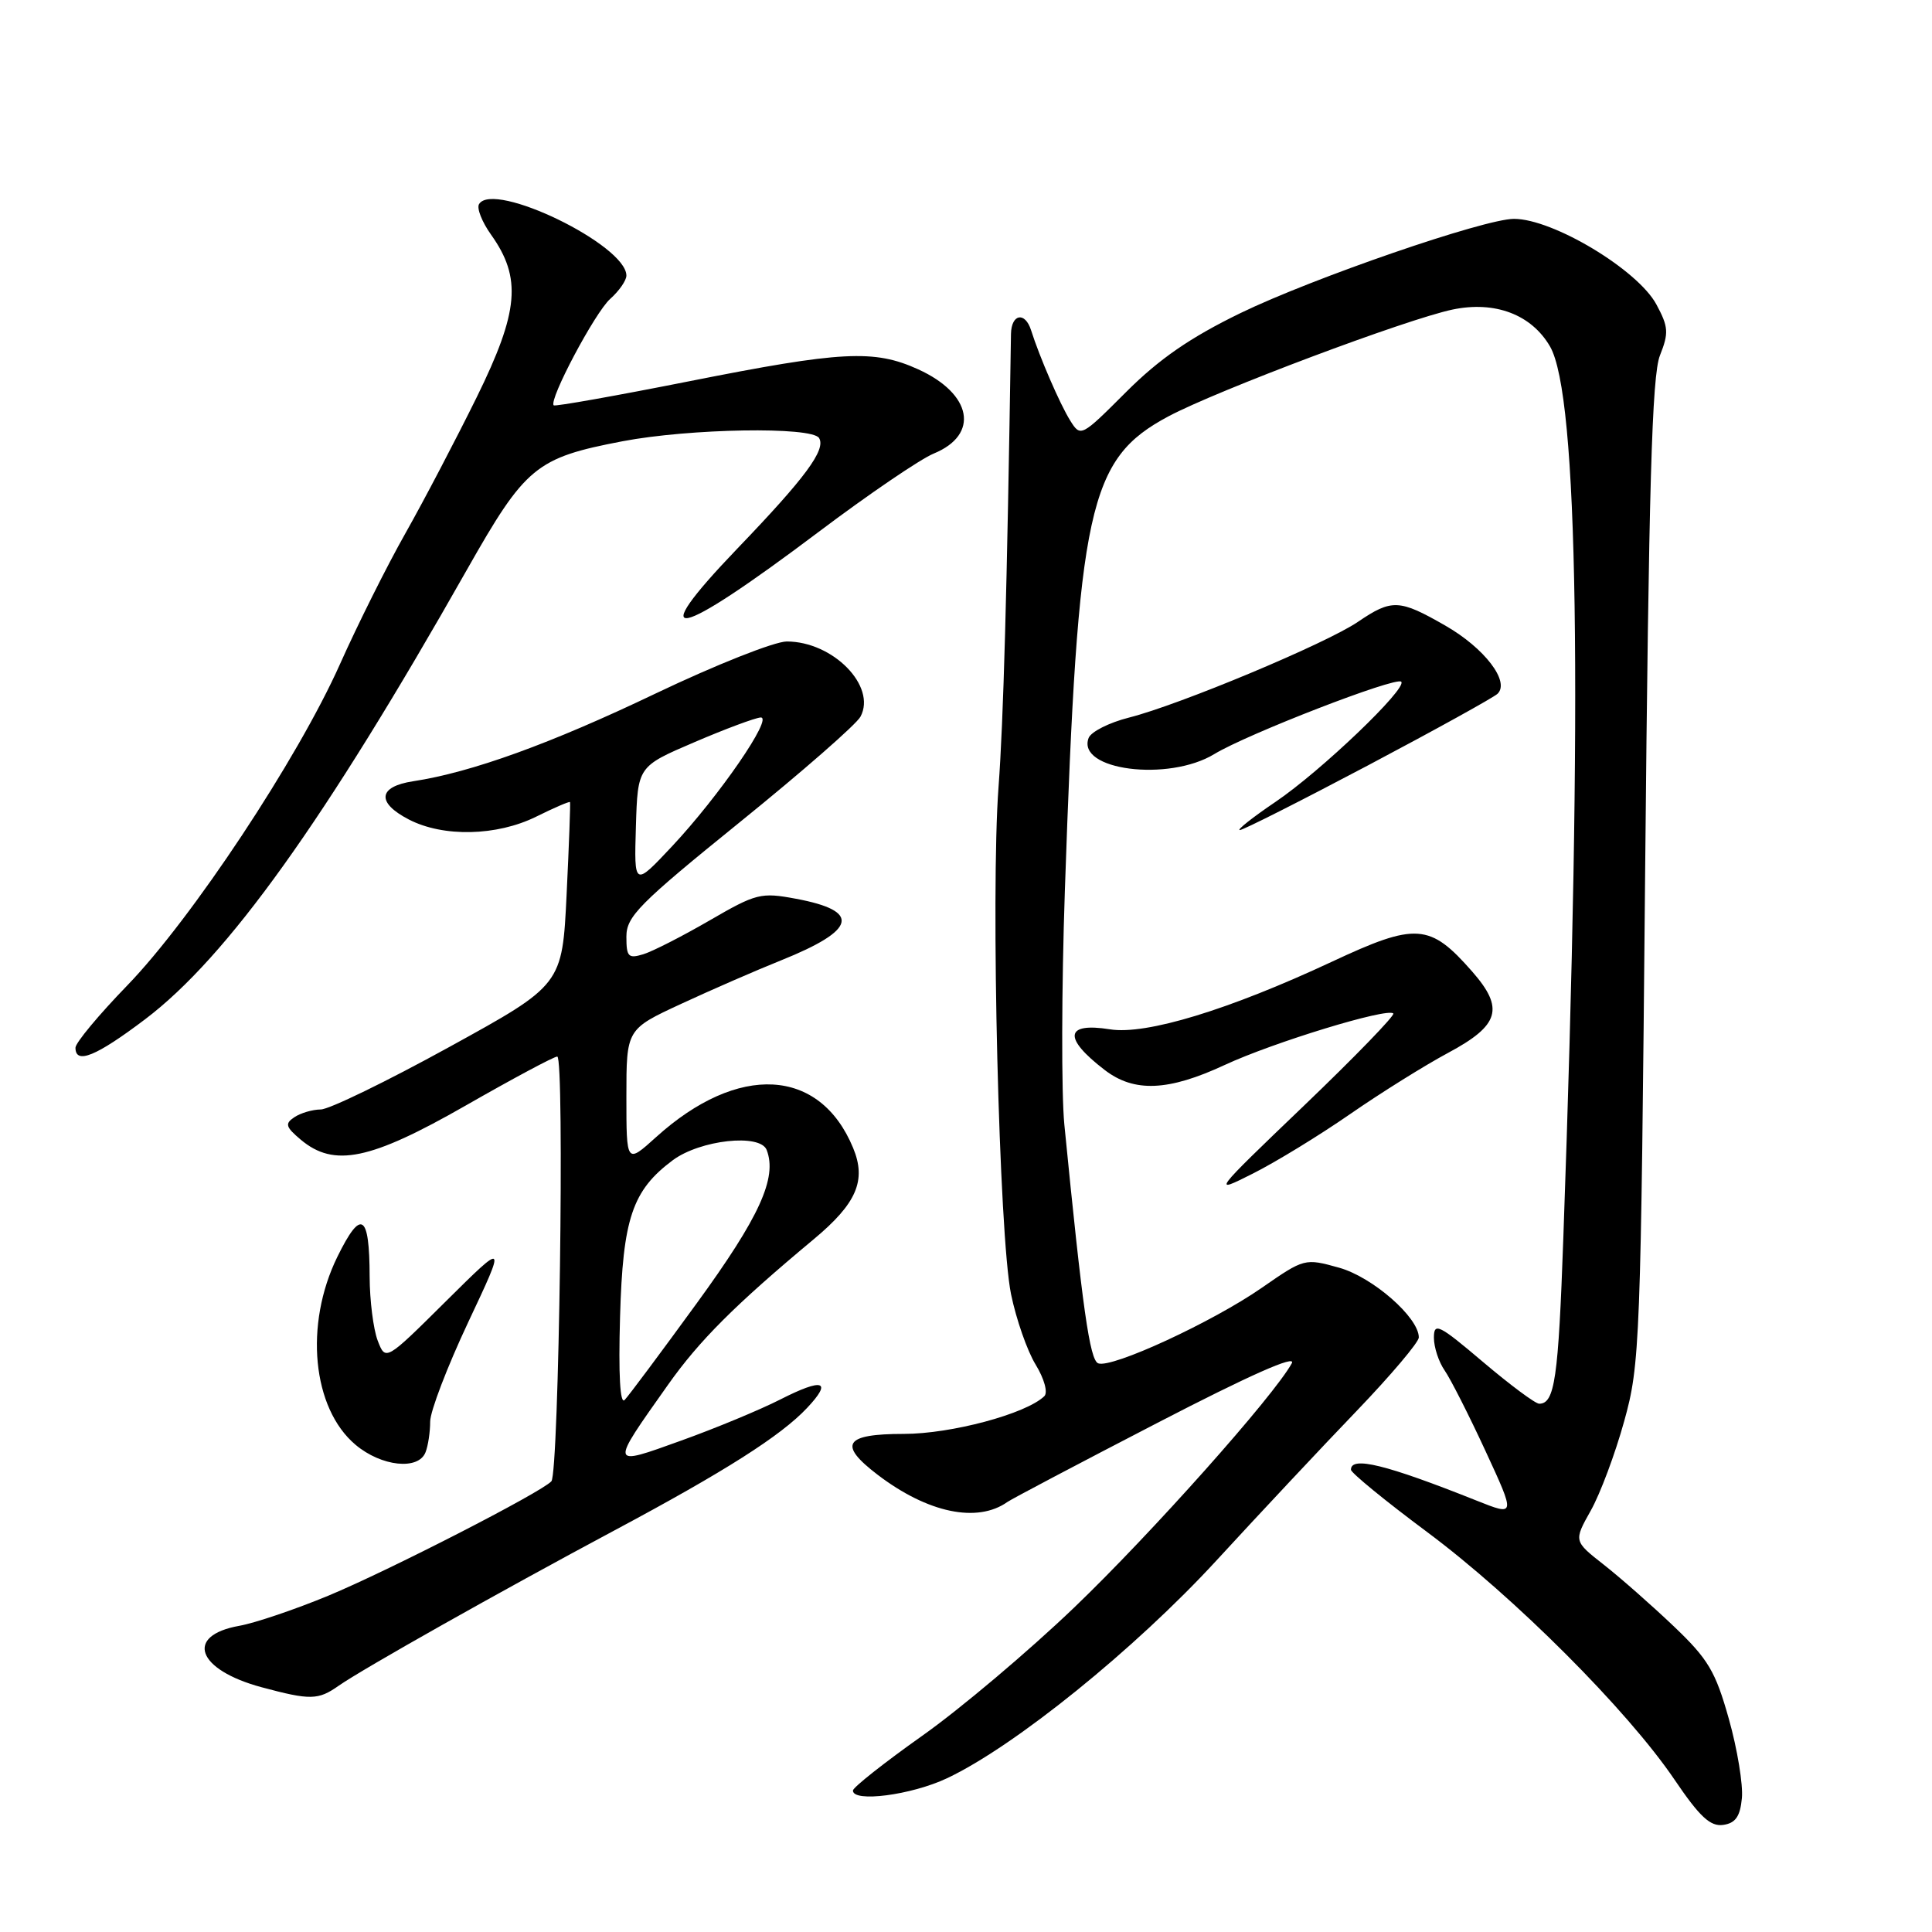 <?xml version="1.0" encoding="UTF-8" standalone="no"?>
<!DOCTYPE svg PUBLIC "-//W3C//DTD SVG 1.1//EN" "http://www.w3.org/Graphics/SVG/1.1/DTD/svg11.dtd" >
<svg xmlns="http://www.w3.org/2000/svg" xmlns:xlink="http://www.w3.org/1999/xlink" version="1.1" viewBox="0 0 256 256">
 <g >
 <path fill="currentColor"
d=" M 230.81 238.26 C 230.98 236.49 230.21 231.76 229.08 227.76 C 227.31 221.46 226.35 219.84 221.77 215.48 C 218.87 212.72 214.70 209.05 212.51 207.33 C 208.52 204.20 208.52 204.20 210.78 200.17 C 212.03 197.96 214.02 192.63 215.21 188.33 C 217.31 180.79 217.41 178.13 217.99 115.50 C 218.47 64.50 218.89 49.77 219.95 47.10 C 221.14 44.11 221.08 43.31 219.48 40.34 C 217.01 35.75 205.78 29.00 200.61 29.00 C 196.68 29.00 173.95 36.84 164.36 41.49 C 157.70 44.73 153.59 47.57 149.21 51.95 C 143.26 57.90 143.19 57.94 141.81 55.73 C 140.45 53.56 137.74 47.29 136.62 43.75 C 135.82 41.25 134.01 41.59 133.96 44.25 C 133.43 78.69 132.96 95.52 132.31 104.29 C 131.26 118.32 132.38 163.77 133.97 171.50 C 134.65 174.80 136.11 179.00 137.23 180.82 C 138.38 182.71 138.87 184.51 138.38 185.00 C 135.97 187.34 126.05 190.00 119.75 190.00 C 111.88 190.00 111.00 191.38 116.30 195.42 C 122.94 200.48 129.50 201.85 133.50 199.01 C 134.05 198.62 142.98 193.91 153.34 188.55 C 165.58 182.21 171.83 179.44 171.17 180.64 C 168.81 184.96 152.49 203.28 142.34 213.00 C 136.31 218.78 127.25 226.43 122.20 230.00 C 117.16 233.57 113.03 236.84 113.02 237.25 C 112.98 238.87 120.77 237.86 125.50 235.62 C 134.43 231.41 150.39 218.51 161.17 206.79 C 166.85 200.61 175.21 191.69 179.75 186.97 C 184.29 182.24 188.00 177.85 188.00 177.22 C 188.00 174.57 181.89 169.23 177.45 167.98 C 172.89 166.71 172.83 166.73 167.18 170.65 C 160.67 175.17 147.32 181.34 145.52 180.65 C 144.40 180.22 143.43 173.37 141.03 149.00 C 140.63 144.88 140.66 130.93 141.10 118.00 C 142.84 67.09 144.21 60.83 154.84 55.16 C 161.31 51.72 186.35 42.31 192.46 41.02 C 198.08 39.84 202.92 41.67 205.38 45.90 C 209.14 52.36 209.73 91.78 207.15 164.00 C 206.49 182.69 206.01 186.00 203.95 186.00 C 203.44 186.00 200.10 183.51 196.51 180.47 C 190.65 175.50 190.00 175.18 190.00 177.25 C 190.00 178.52 190.64 180.46 191.41 181.57 C 192.19 182.69 194.63 187.49 196.83 192.25 C 200.83 200.90 200.83 200.90 195.66 198.84 C 183.67 194.06 178.98 192.90 179.01 194.75 C 179.02 195.16 183.56 198.88 189.10 203.00 C 200.65 211.60 215.64 226.60 221.88 235.81 C 225.22 240.74 226.63 242.05 228.33 241.81 C 229.96 241.58 230.58 240.70 230.81 238.26 Z  M 44.86 223.38 C 48.11 221.11 66.16 210.94 81.41 202.79 C 96.05 194.97 103.48 190.25 106.95 186.55 C 110.34 182.95 109.07 182.55 103.39 185.44 C 100.70 186.81 94.79 189.26 90.25 190.89 C 80.73 194.32 80.76 194.45 88.51 183.50 C 92.65 177.64 97.37 172.92 107.83 164.20 C 113.52 159.46 114.83 156.41 113.04 152.10 C 108.63 141.44 97.81 140.85 86.94 150.67 C 83.00 154.23 83.00 154.23 83.00 145.31 C 83.00 136.38 83.00 136.38 90.25 133.02 C 94.24 131.17 100.20 128.57 103.50 127.25 C 113.52 123.22 114.13 120.71 105.47 119.09 C 100.82 118.22 100.20 118.38 94.03 121.96 C 90.44 124.04 86.49 126.06 85.25 126.44 C 83.26 127.05 83.00 126.79 83.00 124.12 C 83.00 121.44 84.66 119.76 98.02 108.95 C 106.28 102.27 113.48 95.98 114.02 94.96 C 116.18 90.92 110.37 85.00 104.25 85.00 C 102.63 85.00 94.82 88.10 86.90 91.88 C 72.94 98.56 62.48 102.34 54.75 103.52 C 50.09 104.23 49.85 106.35 54.18 108.59 C 58.74 110.95 65.82 110.79 71.03 108.22 C 73.43 107.03 75.45 106.16 75.53 106.28 C 75.60 106.40 75.40 111.90 75.08 118.50 C 74.50 130.50 74.50 130.50 59.50 138.75 C 51.25 143.29 43.60 147.01 42.50 147.01 C 41.40 147.02 39.83 147.48 39.00 148.04 C 37.72 148.89 37.85 149.33 39.86 151.02 C 44.27 154.72 49.06 153.72 61.69 146.50 C 67.93 142.93 73.40 140.00 73.84 140.00 C 74.83 140.00 74.07 195.20 73.06 196.28 C 71.68 197.77 51.45 208.14 43.50 211.44 C 39.10 213.26 33.79 215.06 31.70 215.43 C 24.43 216.73 26.09 221.26 34.67 223.57 C 41.11 225.30 42.16 225.28 44.86 223.38 Z  M 56.39 192.42 C 56.73 191.55 57.00 189.73 57.00 188.37 C 57.00 187.01 59.27 181.09 62.04 175.20 C 67.08 164.50 67.08 164.50 59.08 172.43 C 51.09 180.36 51.09 180.36 50.04 177.62 C 49.47 176.11 48.99 172.31 48.98 169.18 C 48.96 160.79 47.86 160.11 44.70 166.54 C 40.30 175.52 41.37 186.61 47.11 191.44 C 50.54 194.33 55.46 194.85 56.39 192.42 Z  M 178.90 147.62 C 182.97 144.80 188.82 141.15 191.90 139.50 C 198.71 135.85 199.36 133.62 195.06 128.72 C 189.46 122.34 187.65 122.21 176.47 127.44 C 162.81 133.82 151.85 137.16 147.07 136.39 C 141.10 135.44 140.84 137.53 146.38 141.78 C 150.29 144.78 154.81 144.59 162.29 141.11 C 168.70 138.13 183.84 133.50 184.62 134.29 C 184.87 134.53 179.54 140.03 172.78 146.51 C 160.61 158.17 160.55 158.26 166.00 155.51 C 169.03 153.99 174.83 150.44 178.90 147.62 Z  M 19.24 135.05 C 30.12 126.81 43.00 108.82 61.86 75.51 C 69.63 61.80 71.00 60.67 82.48 58.47 C 91.40 56.77 107.57 56.50 108.53 58.04 C 109.47 59.58 106.74 63.28 97.73 72.66 C 85.17 85.75 89.35 84.89 108.50 70.46 C 115.10 65.49 121.95 60.83 123.72 60.10 C 129.82 57.60 128.82 52.19 121.67 48.94 C 115.83 46.28 111.52 46.51 91.37 50.51 C 81.65 52.44 73.55 53.88 73.37 53.71 C 72.68 53.01 78.85 41.38 80.86 39.60 C 82.04 38.55 83.00 37.16 83.00 36.52 C 83.00 32.46 65.40 23.92 63.48 27.04 C 63.14 27.58 63.86 29.40 65.07 31.10 C 69.15 36.83 68.76 41.26 63.18 52.61 C 60.44 58.17 56.20 66.27 53.75 70.61 C 51.29 74.95 47.38 82.78 45.05 88.00 C 39.45 100.55 25.41 121.75 16.86 130.58 C 13.09 134.47 10.00 138.18 10.00 138.83 C 10.00 141.09 12.75 139.96 19.24 135.05 Z  M 181.28 101.41 C 190.20 96.69 197.92 92.42 198.43 91.93 C 200.11 90.32 196.70 85.87 191.52 82.90 C 185.41 79.39 184.42 79.35 179.93 82.40 C 175.68 85.29 156.29 93.39 149.61 95.08 C 146.98 95.74 144.57 96.96 144.25 97.78 C 142.61 102.06 154.82 103.62 160.90 99.92 C 165.27 97.26 184.97 89.63 185.67 90.33 C 186.52 91.19 175.00 102.21 169.00 106.26 C 165.97 108.31 163.85 109.99 164.28 109.99 C 164.70 110.00 172.35 106.13 181.28 101.41 Z  M 82.16 174.50 C 82.53 161.45 83.78 157.74 89.14 153.74 C 92.77 151.04 100.74 150.16 101.59 152.38 C 103.01 156.07 100.64 161.27 92.33 172.68 C 87.60 179.18 83.30 184.95 82.77 185.50 C 82.16 186.14 81.94 182.14 82.16 174.50 Z  M 84.26 109.53 C 84.50 101.56 84.50 101.56 92.00 98.35 C 96.12 96.58 100.08 95.11 100.79 95.07 C 102.52 94.98 95.29 105.48 89.05 112.14 C 84.02 117.50 84.02 117.50 84.26 109.53 Z "/>
</g>
</svg>